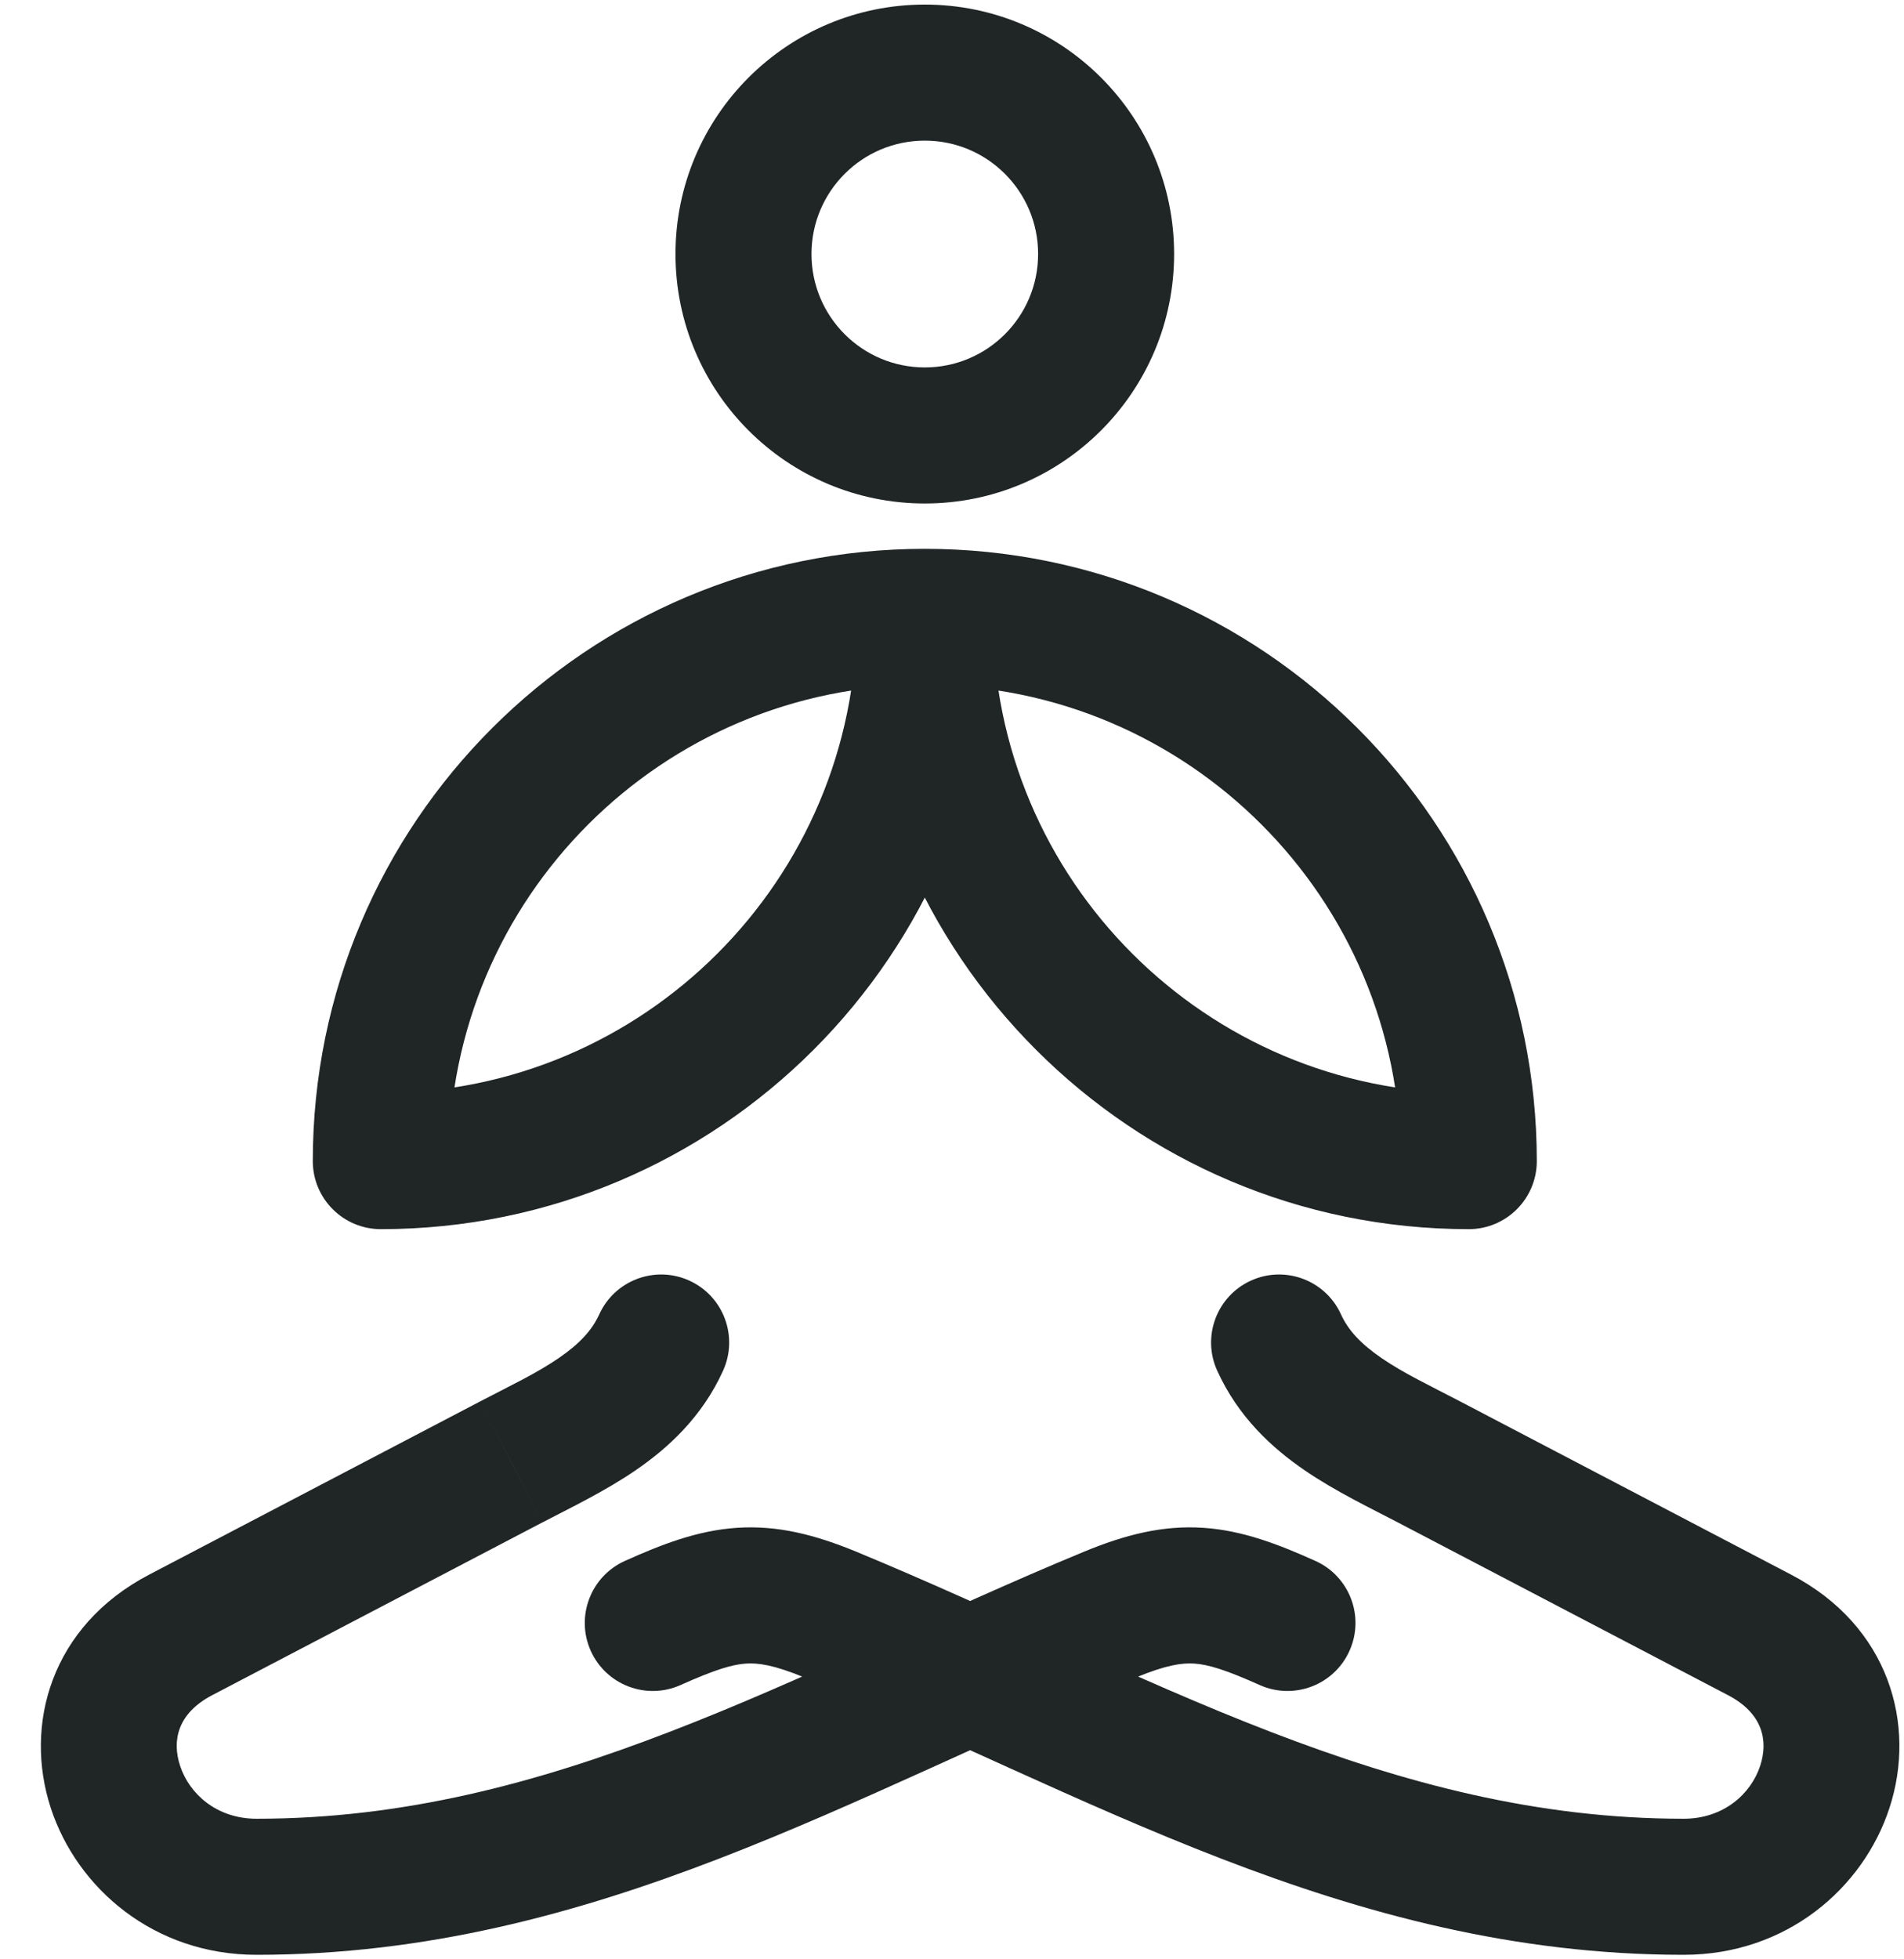 <svg width="35" height="36" viewBox="0 0 35 36" fill="none" xmlns="http://www.w3.org/2000/svg">
<path d="M13.292 25.184C13.577 24.555 13.299 23.814 12.67 23.529C12.042 23.244 11.301 23.522 11.015 24.151L13.292 25.184ZM9.398 26.861L9.977 27.969L9.978 27.969L9.398 26.861ZM3.321 30.04L3.9 31.147L3.9 31.147L3.321 30.04ZM20.401 29.667L20.879 30.822L20.879 30.822L20.401 29.667ZM23.155 30.96C23.785 31.242 24.525 30.961 24.807 30.331C25.09 29.701 24.808 28.961 24.178 28.679L23.155 30.96ZM11.489 28.679C10.859 28.961 10.577 29.701 10.859 30.331C11.142 30.961 11.882 31.242 12.511 30.96L11.489 28.679ZM15.266 29.667L14.788 30.822L14.788 30.822L15.266 29.667ZM32.346 30.04L32.925 28.932L32.925 28.932L32.346 30.04ZM26.268 26.861L25.689 27.969L25.689 27.969L26.268 26.861ZM24.651 24.151C24.366 23.522 23.625 23.244 22.996 23.529C22.368 23.814 22.089 24.555 22.375 25.184L24.651 24.151ZM7 21.334H5.75C5.75 22.024 6.31 22.584 7 22.584V21.334ZM27 21.334V22.584C27.69 22.584 28.25 22.024 28.25 21.334H27ZM11.015 24.151C10.884 24.44 10.653 24.691 10.271 24.953C9.859 25.235 9.409 25.445 8.819 25.753L9.978 27.969C10.439 27.727 11.11 27.408 11.683 27.015C12.287 26.602 12.908 26.031 13.292 25.184L11.015 24.151ZM8.819 25.753L2.742 28.932L3.9 31.147L9.977 27.969L8.819 25.753ZM2.742 28.932C0.938 29.875 0.433 31.69 0.934 33.221C1.418 34.697 2.831 35.917 4.716 35.917V33.417C3.985 33.417 3.48 32.962 3.31 32.443C3.158 31.979 3.264 31.48 3.9 31.147L2.742 28.932ZM4.716 35.917C7.836 35.917 10.602 35.159 13.218 34.15C14.522 33.647 15.801 33.077 17.064 32.506C18.336 31.931 19.587 31.357 20.879 30.822L19.923 28.512C18.584 29.066 17.287 29.662 16.034 30.228C14.772 30.799 13.55 31.343 12.318 31.817C9.863 32.764 7.417 33.417 4.716 33.417V35.917ZM20.879 30.822C21.447 30.587 21.735 30.551 21.957 30.566C22.209 30.584 22.522 30.676 23.155 30.96L24.178 28.679C23.512 28.38 22.854 28.122 22.129 28.072C21.373 28.02 20.678 28.2 19.923 28.512L20.879 30.822ZM12.511 30.96C13.145 30.676 13.458 30.584 13.71 30.566C13.931 30.551 14.219 30.587 14.788 30.822L15.744 28.512C14.988 28.2 14.293 28.02 13.538 28.072C12.813 28.122 12.155 28.38 11.489 28.679L12.511 30.96ZM14.788 30.822C16.08 31.357 17.331 31.931 18.603 32.506C19.866 33.077 21.145 33.647 22.449 34.15C25.065 35.159 27.831 35.917 30.95 35.917V33.417C28.25 33.417 25.804 32.764 23.348 31.817C22.117 31.343 20.895 30.799 19.633 30.228C18.38 29.662 17.083 29.066 15.744 28.512L14.788 30.822ZM30.95 35.917C32.836 35.917 34.249 34.697 34.732 33.221C35.234 31.69 34.729 29.875 32.925 28.932L31.766 31.147C32.403 31.48 32.508 31.979 32.357 32.443C32.187 32.962 31.682 33.417 30.95 33.417V35.917ZM32.925 28.932L26.848 25.753L25.689 27.969L31.766 31.147L32.925 28.932ZM26.848 25.753C26.258 25.445 25.808 25.235 25.396 24.953C25.014 24.691 24.782 24.44 24.651 24.151L22.375 25.184C22.759 26.031 23.379 26.602 23.983 27.015C24.557 27.408 25.227 27.727 25.689 27.969L26.848 25.753ZM12.417 4.667C12.417 7.199 14.469 9.251 17 9.251V6.751C15.849 6.751 14.917 5.818 14.917 4.667H12.417ZM17 9.251C19.531 9.251 21.583 7.199 21.583 4.667H19.083C19.083 5.818 18.151 6.751 17 6.751V9.251ZM21.583 4.667C21.583 2.136 19.531 0.084 17 0.084V2.584C18.151 2.584 19.083 3.517 19.083 4.667H21.583ZM17 0.084C14.469 0.084 12.417 2.136 12.417 4.667H14.917C14.917 3.517 15.849 2.584 17 2.584V0.084ZM17 10.084C10.787 10.084 5.75 15.121 5.75 21.334H8.25C8.25 16.502 12.168 12.584 17 12.584V10.084ZM7 22.584C13.213 22.584 18.25 17.547 18.25 11.334H15.75C15.75 16.166 11.832 20.084 7 20.084V22.584ZM17 12.584C21.832 12.584 25.75 16.502 25.75 21.334H28.25C28.25 15.121 23.213 10.084 17 10.084V12.584ZM27 20.084C22.168 20.084 18.25 16.166 18.25 11.334H15.75C15.75 17.547 20.787 22.584 27 22.584V20.084Z" fill="#202526"/>
</svg>
